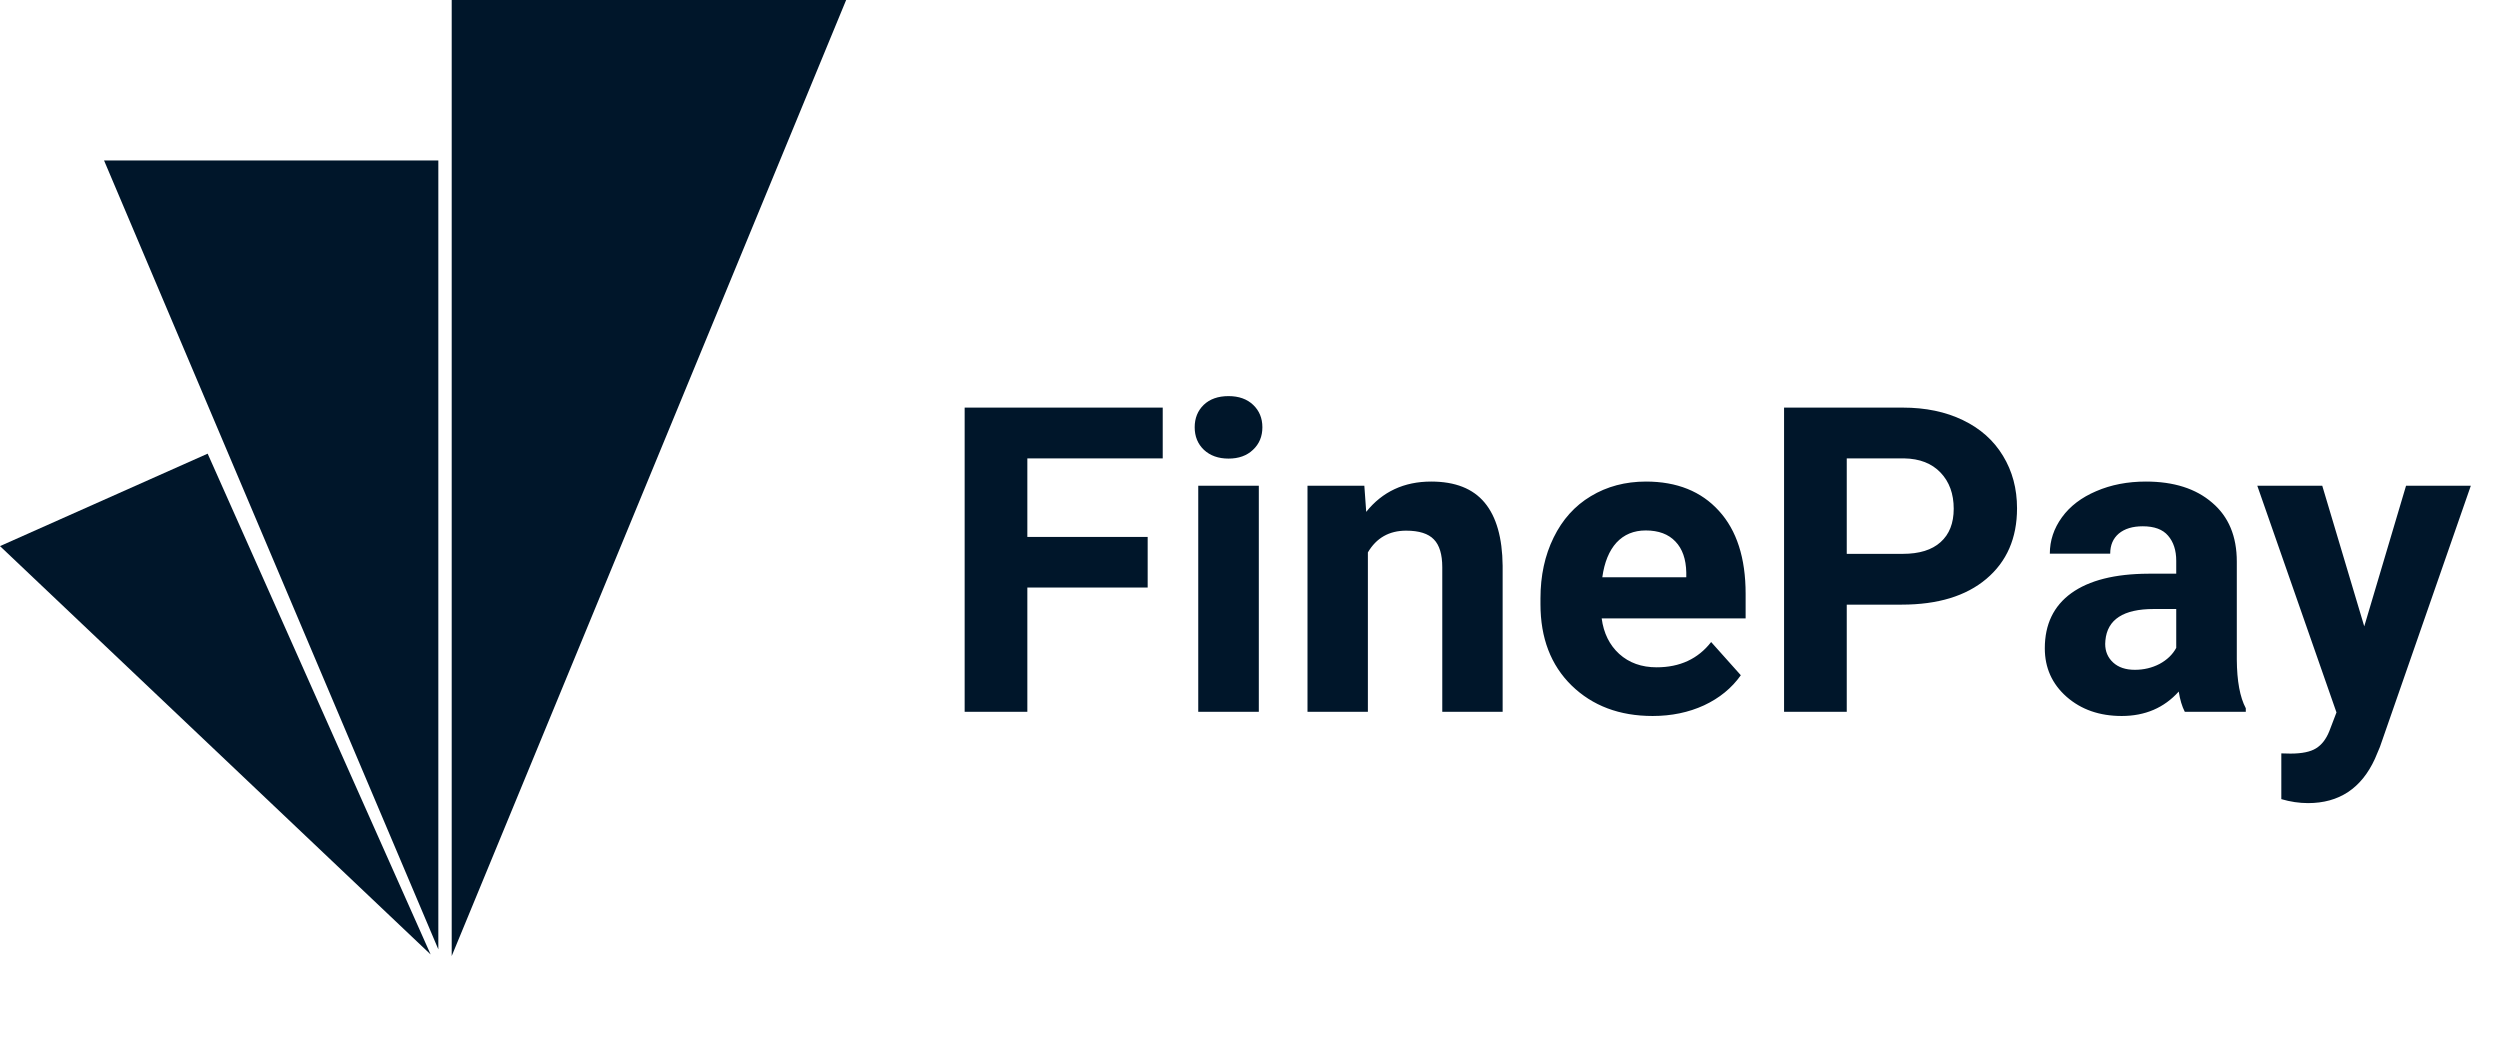 <svg width="144" height="61" viewBox="0 0 144 61" fill="none" xmlns="http://www.w3.org/2000/svg">
<path d="M66.106 33.84H59.175V41H55.564V23.478H66.973V26.403H59.175V30.927H66.106V33.84ZM72.508 41H69.019V27.979H72.508V41ZM68.814 24.61C68.814 24.088 68.987 23.659 69.332 23.322C69.684 22.985 70.162 22.816 70.764 22.816C71.357 22.816 71.831 22.985 72.184 23.322C72.537 23.659 72.713 24.088 72.713 24.61C72.713 25.139 72.533 25.572 72.172 25.909C71.819 26.246 71.349 26.415 70.764 26.415C70.178 26.415 69.705 26.246 69.344 25.909C68.991 25.572 68.814 25.139 68.814 24.61ZM78.586 27.979L78.694 29.483C79.625 28.32 80.872 27.738 82.437 27.738C83.817 27.738 84.844 28.143 85.517 28.954C86.191 29.764 86.536 30.976 86.552 32.588V41H83.075V32.672C83.075 31.934 82.914 31.401 82.593 31.072C82.272 30.735 81.739 30.566 80.993 30.566C80.014 30.566 79.28 30.984 78.79 31.818V41H75.312V27.979H78.586ZM95.193 41.241C93.284 41.241 91.727 40.655 90.524 39.484C89.328 38.312 88.731 36.752 88.731 34.802V34.465C88.731 33.158 88.983 31.99 89.489 30.963C89.994 29.929 90.708 29.134 91.631 28.581C92.561 28.019 93.621 27.738 94.808 27.738C96.589 27.738 97.989 28.3 99.008 29.423C100.035 30.546 100.548 32.139 100.548 34.201V35.621H92.257C92.369 36.471 92.706 37.153 93.267 37.666C93.837 38.18 94.555 38.437 95.422 38.437C96.761 38.437 97.808 37.951 98.562 36.981L100.271 38.894C99.75 39.632 99.044 40.21 98.153 40.627C97.263 41.036 96.276 41.241 95.193 41.241ZM94.796 30.554C94.106 30.554 93.544 30.787 93.111 31.252C92.686 31.718 92.413 32.383 92.293 33.25H97.13V32.973C97.114 32.203 96.906 31.609 96.505 31.192C96.103 30.767 95.534 30.554 94.796 30.554ZM106.373 34.827V41H102.762V23.478H109.598C110.914 23.478 112.069 23.719 113.064 24.2C114.067 24.682 114.837 25.368 115.374 26.258C115.912 27.141 116.181 28.148 116.181 29.279C116.181 30.996 115.591 32.351 114.411 33.346C113.24 34.333 111.616 34.827 109.538 34.827H106.373ZM106.373 31.902H109.598C110.553 31.902 111.279 31.677 111.776 31.228C112.281 30.779 112.534 30.137 112.534 29.303C112.534 28.444 112.281 27.75 111.776 27.221C111.271 26.691 110.573 26.419 109.682 26.403H106.373V31.902ZM125.844 41C125.683 40.687 125.567 40.298 125.495 39.833C124.653 40.771 123.557 41.241 122.21 41.241C120.934 41.241 119.875 40.872 119.033 40.133C118.198 39.395 117.781 38.465 117.781 37.342C117.781 35.962 118.29 34.903 119.309 34.165C120.336 33.426 121.817 33.053 123.75 33.045H125.351V32.299C125.351 31.698 125.194 31.216 124.881 30.855C124.576 30.494 124.091 30.314 123.425 30.314C122.839 30.314 122.378 30.454 122.041 30.735C121.712 31.016 121.548 31.401 121.548 31.89H118.07C118.07 31.136 118.303 30.438 118.768 29.796C119.233 29.154 119.891 28.653 120.741 28.292C121.592 27.923 122.547 27.738 123.606 27.738C125.21 27.738 126.482 28.143 127.42 28.954C128.367 29.756 128.84 30.887 128.84 32.347V37.992C128.848 39.227 129.021 40.162 129.358 40.795V41H125.844ZM122.968 38.581C123.481 38.581 123.955 38.469 124.388 38.244C124.821 38.011 125.142 37.703 125.351 37.318V35.079H124.051C122.31 35.079 121.383 35.681 121.271 36.884L121.259 37.089C121.259 37.522 121.411 37.879 121.716 38.16C122.021 38.441 122.438 38.581 122.968 38.581ZM136.181 36.078L138.588 27.979H142.319L137.084 43.022L136.795 43.708C136.017 45.408 134.733 46.259 132.944 46.259C132.439 46.259 131.925 46.183 131.404 46.03V43.395L131.933 43.407C132.591 43.407 133.08 43.306 133.401 43.106C133.73 42.905 133.987 42.572 134.172 42.107L134.581 41.036L130.02 27.979H133.762L136.181 36.078Z" fill="#00162A"/>
<path d="M48.738 0H26.018V55.068L48.738 0Z" fill="#00162A"/>
<path d="M5.993 9.242H25.248V54.683L5.993 9.242Z" fill="#00162A"/>
<path d="M-2.22916e-05 31.456L11.961 26.131L24.805 54.978L-2.22916e-05 31.456Z" fill="#00162A"/>
</svg>
